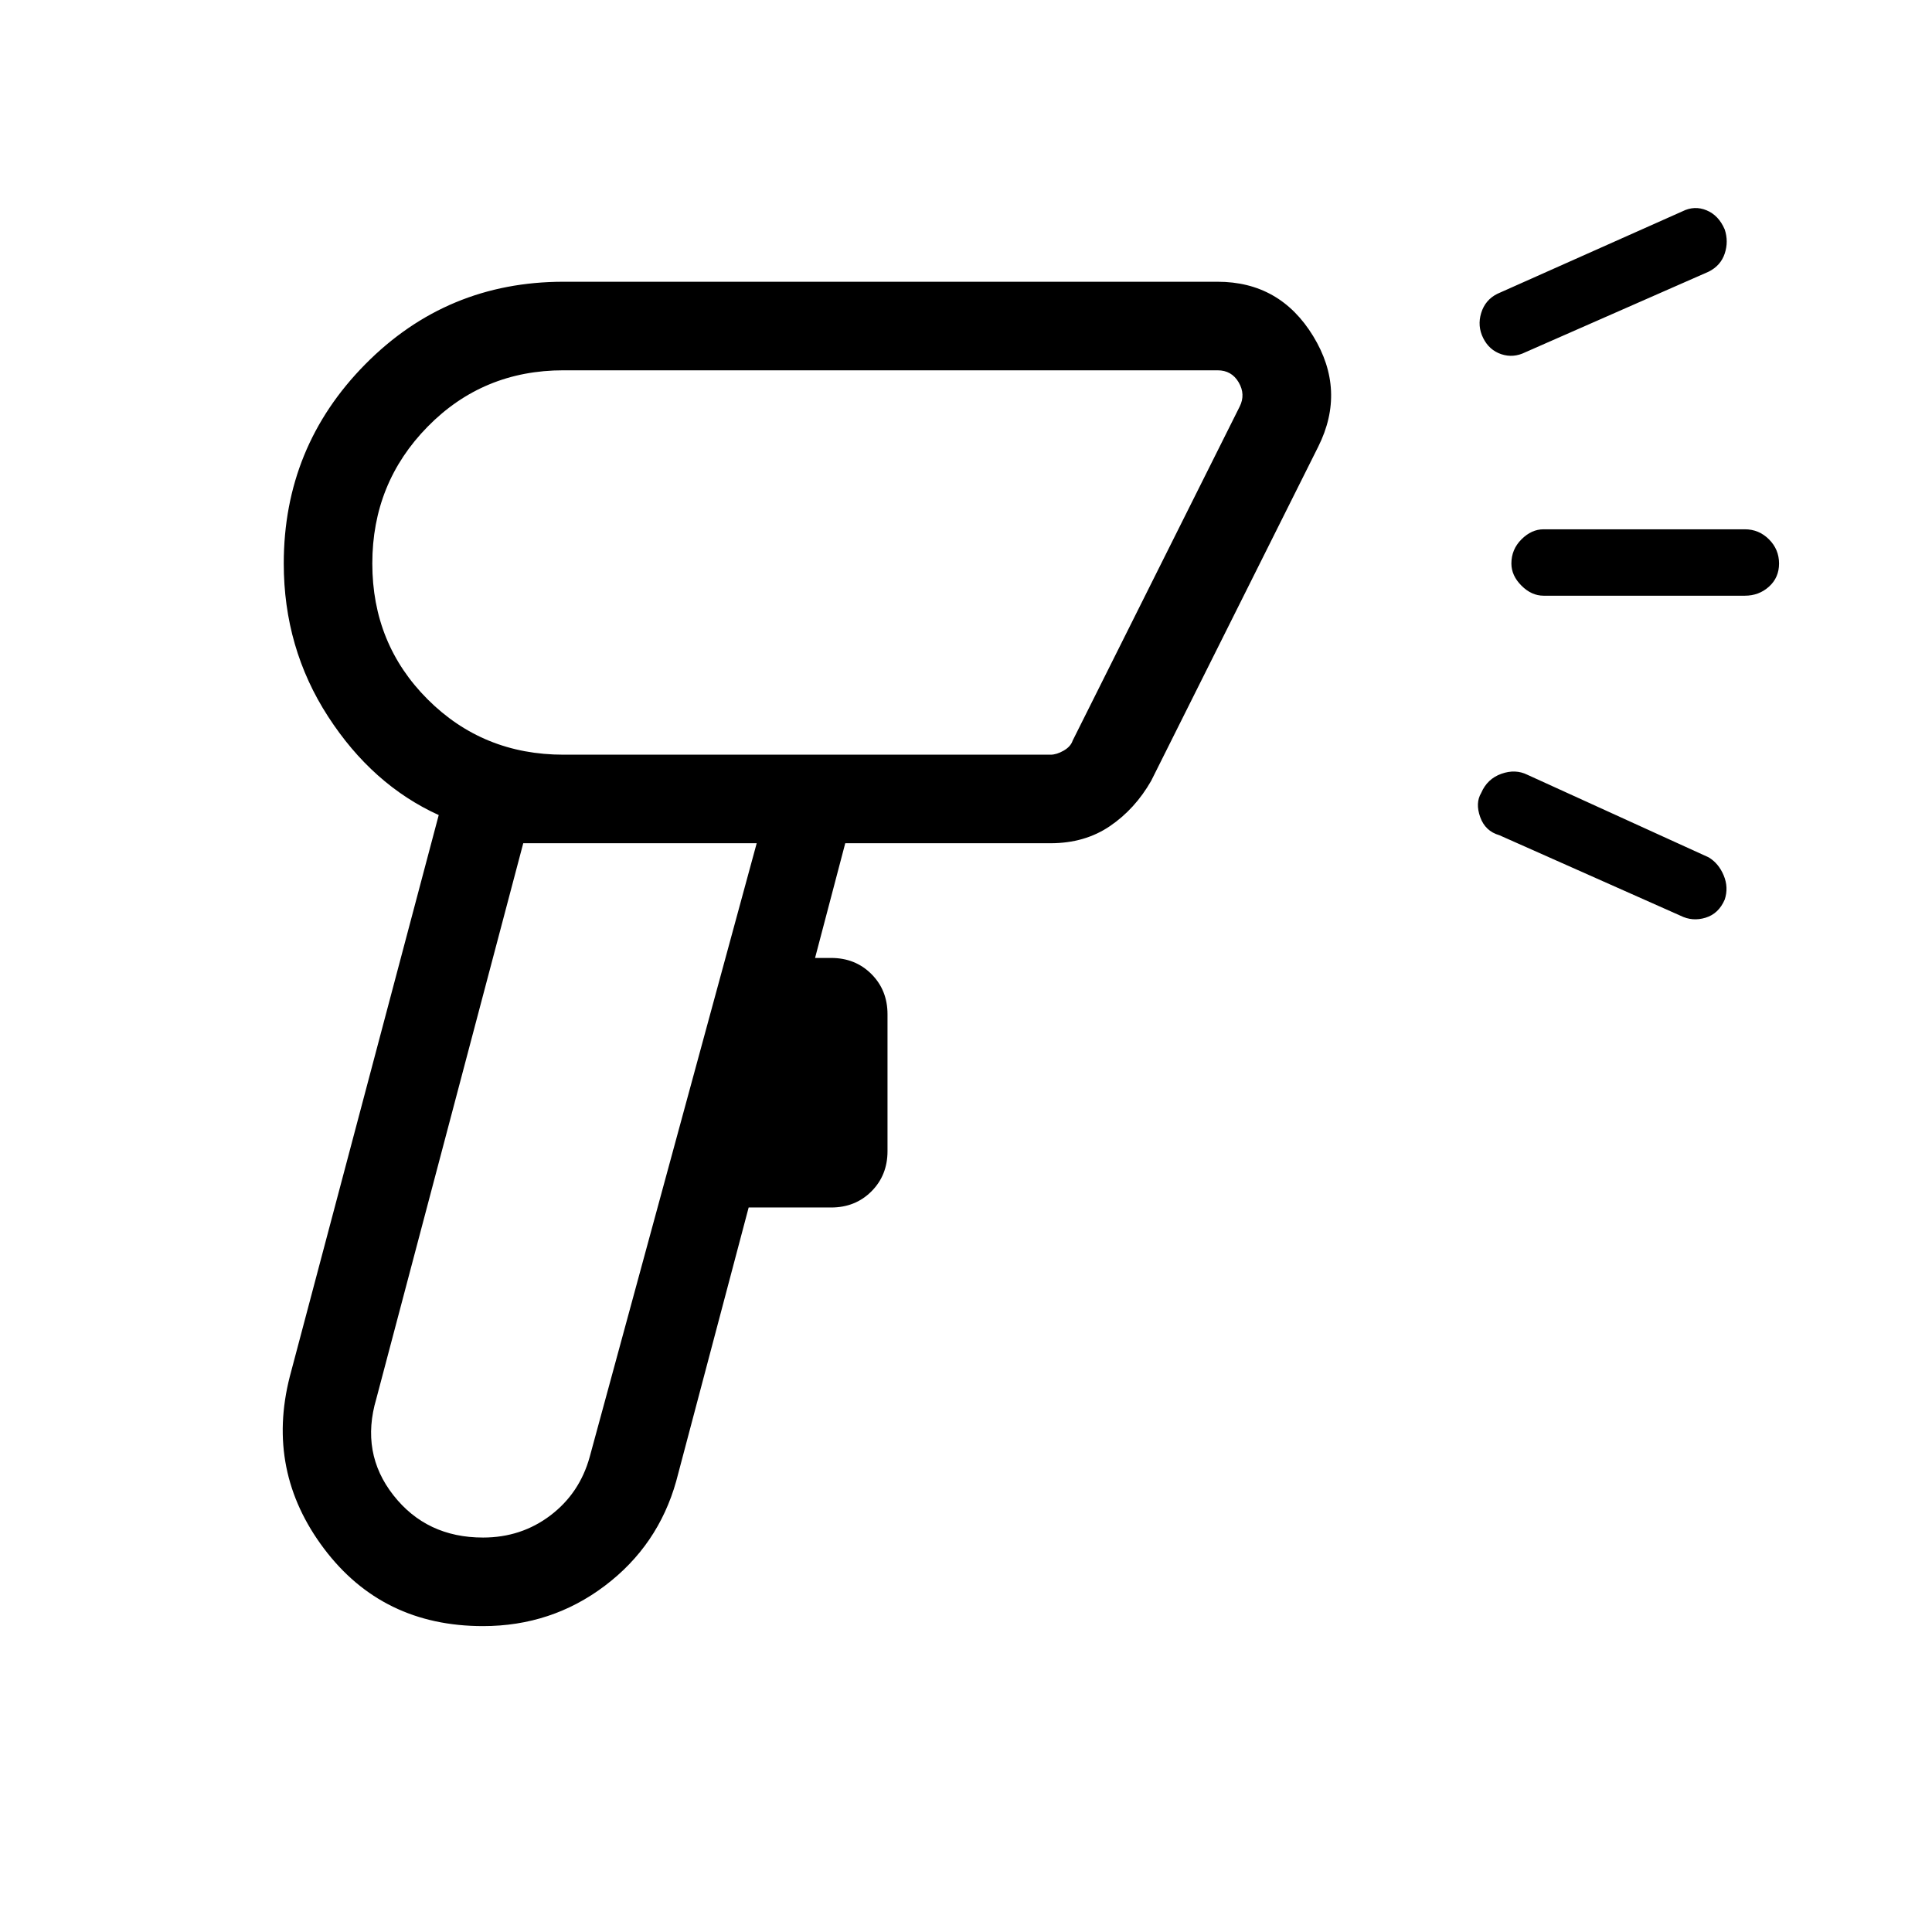 <svg xmlns="http://www.w3.org/2000/svg" height="48" width="48"><path d="M12 40.4q-2.5 0-3.95-1.925Q6.6 36.55 7.2 34.2l3.7-13.95q-1.65-.75-2.75-2.45-1.1-1.7-1.1-3.8 0-2.9 2.025-4.95Q11.1 7 14 7h16.25q1.55 0 2.375 1.35t.125 2.75l-4.15 8.3q-.4.7-1.025 1.125-.625.425-1.475.425H21l-.75 2.85h.4q.6 0 1 .4t.4 1v3.4q0 .6-.4 1t-1 .4H18.6l-1.8 6.8q-.45 1.6-1.775 2.6T12 40.4Zm0-2.2q.95 0 1.675-.55.725-.55.975-1.45l4.15-15.25H13l-3.65 13.8q-.4 1.35.425 2.4Q10.6 38.2 12 38.2Zm2-19.45h12.1q.15 0 .325-.1.175-.1.225-.25l4.15-8.3q.15-.3-.025-.6t-.525-.3H14q-2 0-3.375 1.4T9.25 14q0 2 1.375 3.375T14 18.75Zm28.45-12-4.55 2q-.3.15-.6.05-.3-.1-.45-.4-.15-.3-.05-.625.1-.325.4-.475l4.6-2.05q.3-.15.6-.025t.45.475q.1.3 0 .6t-.4.45Zm-5.2 14q-.35-.1-.475-.45t.025-.6q.15-.35.5-.475t.65.025l4.5 2.05q.25.15.375.45.125.3.025.6-.15.35-.475.45-.325.1-.625-.05Zm6.1-5.95h-5q-.3 0-.55-.25-.25-.25-.25-.55 0-.35.25-.6t.55-.25h5q.35 0 .6.25t.25.6q0 .35-.25.575-.25.225-.6.225ZM20.1 14Zm-4.2 6.95Z"/></svg>